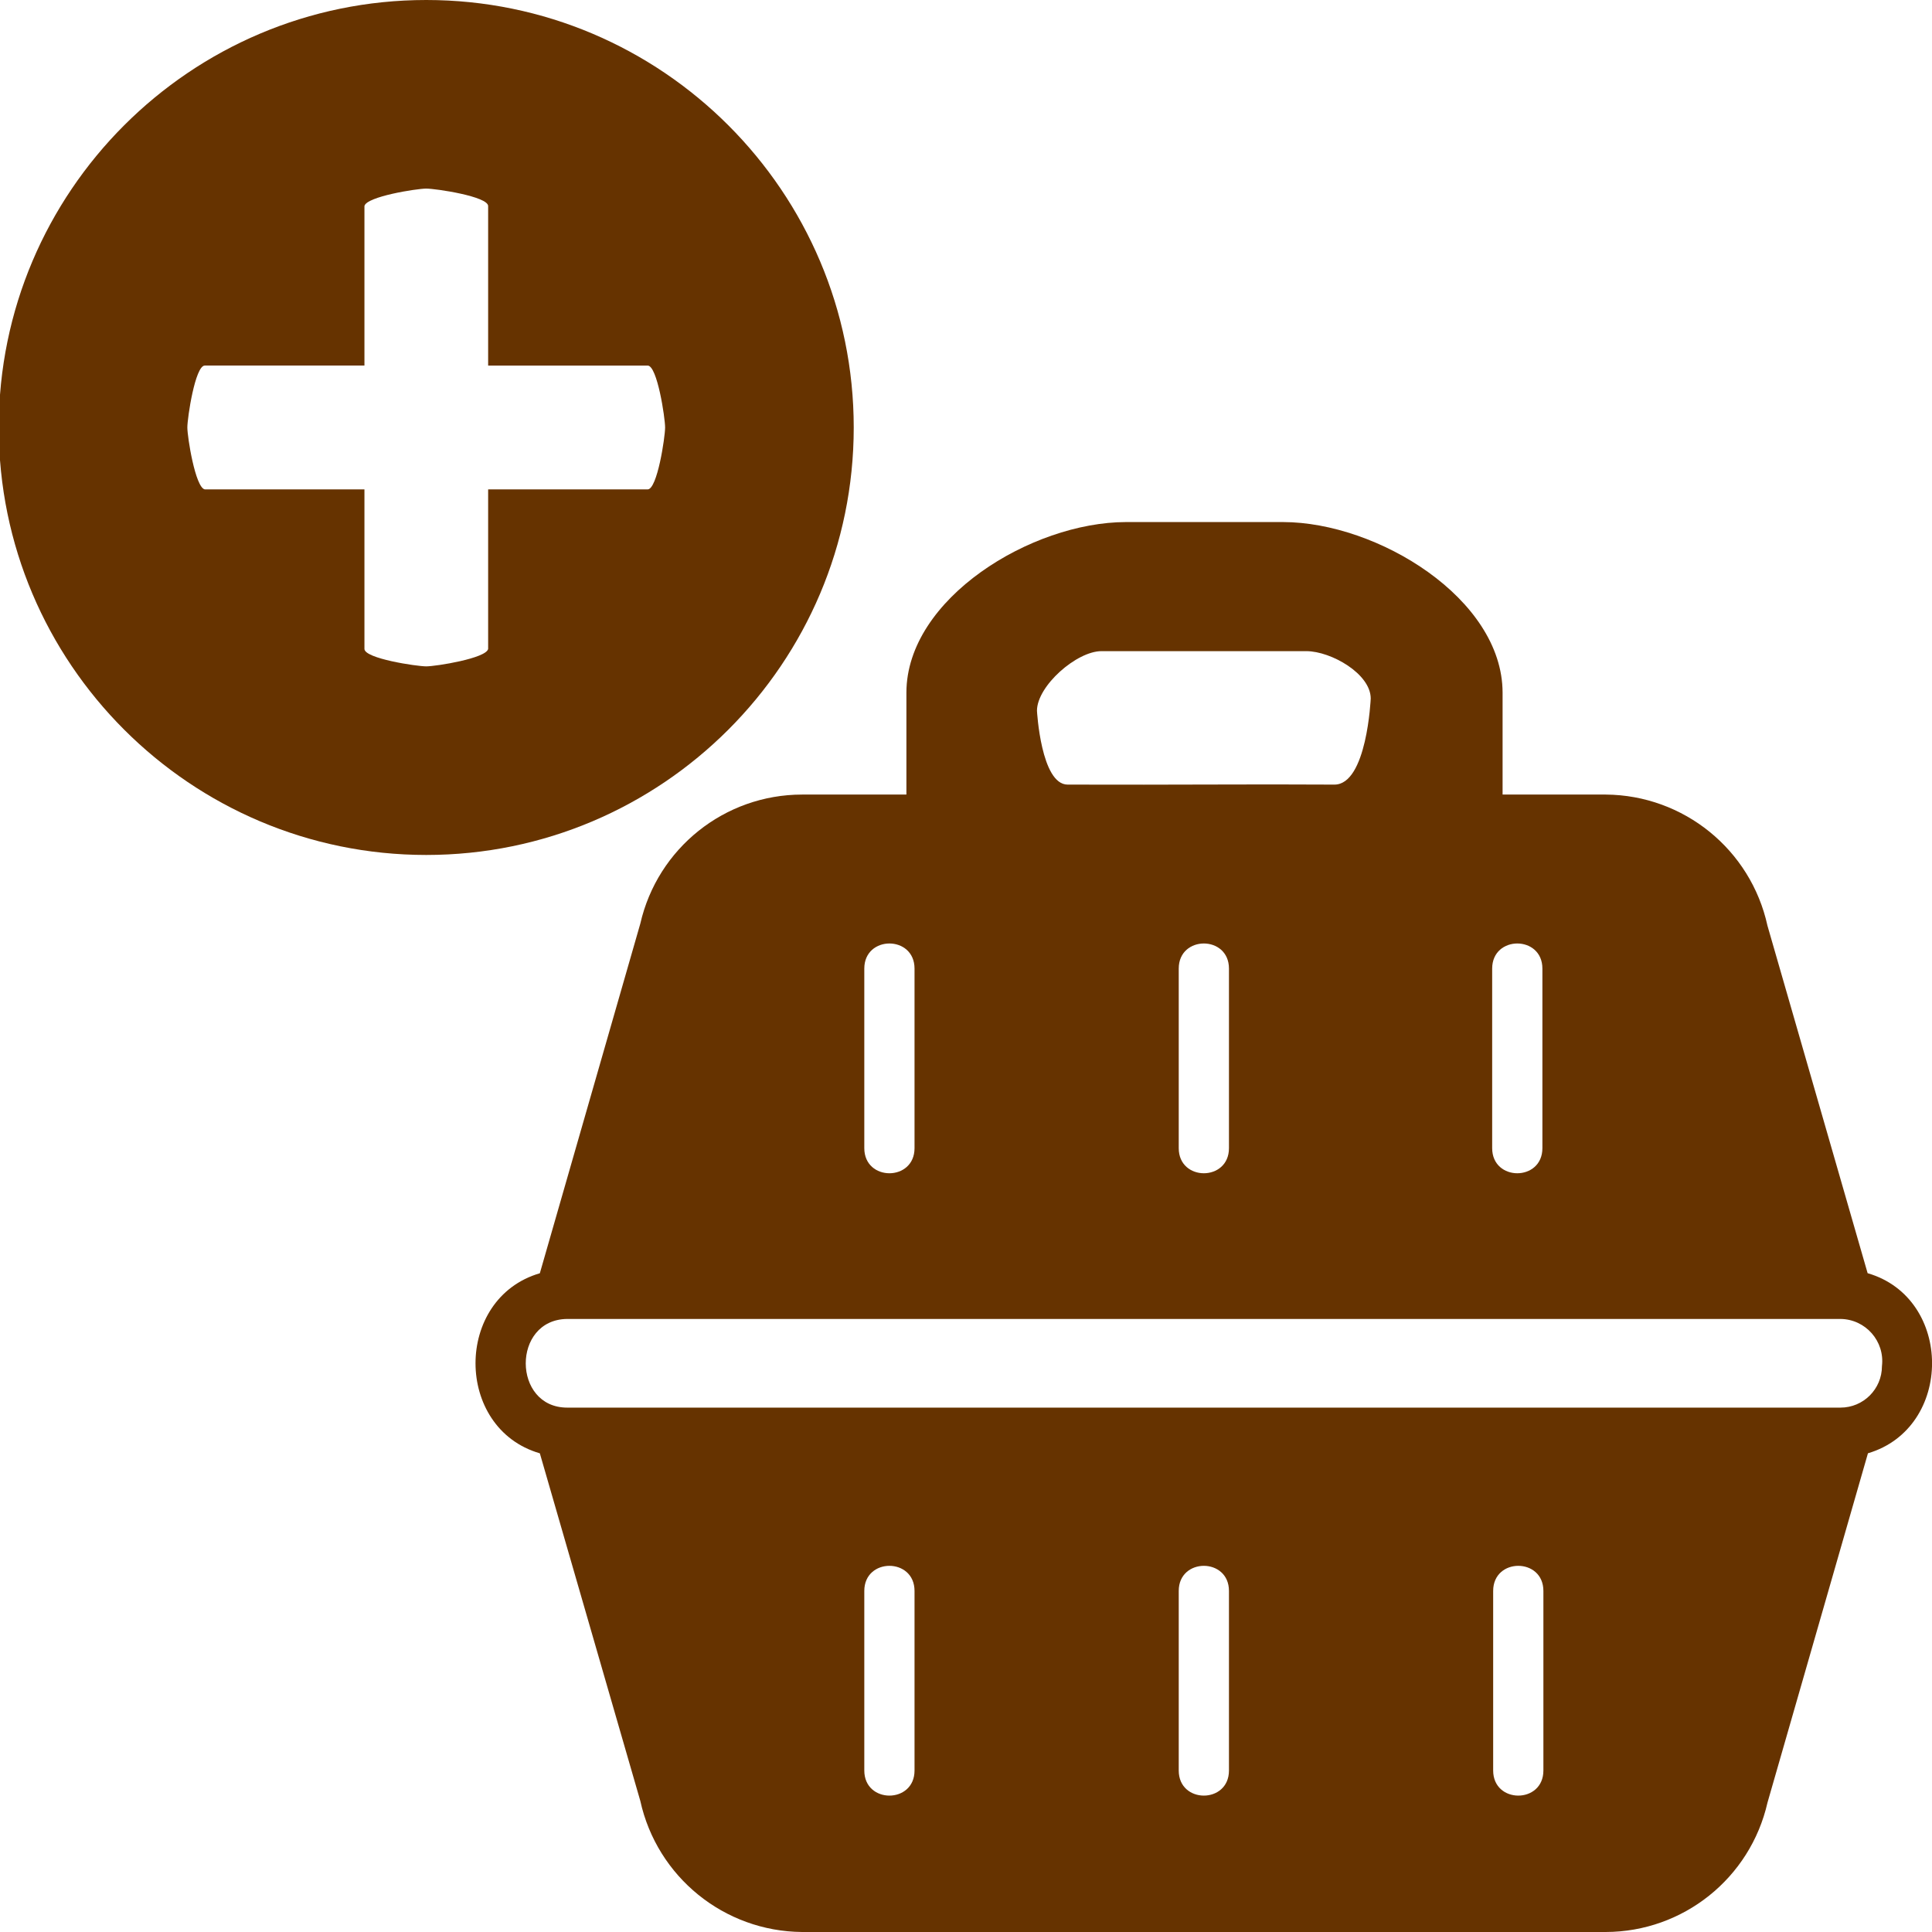 <?xml version="1.0" encoding="UTF-8" standalone="no"?>
<svg
   xmlns:dc="http://purl.org/dc/elements/1.1/"
   xmlns:cc="http://creativecommons.org/ns#"
   xmlns:rdf="http://www.w3.org/1999/02/22-rdf-syntax-ns#"
   xmlns:svg="http://www.w3.org/2000/svg"
   xmlns="http://www.w3.org/2000/svg"
   xmlns:sodipodi="http://sodipodi.sourceforge.net/DTD/sodipodi-0.dtd"
   xmlns:inkscape="http://www.inkscape.org/namespaces/inkscape"
   inkscape:export-ydpi="96"
   inkscape:export-xdpi="96"
   inkscape:export-filename="C:\Users\nbertin\Documents\Personnel\Rats\LORD\CakeLORD\docs\cdc\icon-backoffice.png"
   inkscape:version="1.0beta1 (fe3e306, 2019-09-17)"
   sodipodi:docname="icon-add-rattery.svg"
   id="SVGRoot"
   version="1.1"
   viewBox="0 0 64 64"
   height="64px"
   width="64px">
  <sodipodi:namedview
     inkscape:current-layer="SVGRoot"
     inkscape:window-maximized="1"
     inkscape:window-y="-9"
     inkscape:window-x="-9"
     inkscape:cy="42.740482"
     inkscape:cx="-12.097214"
     inkscape:zoom="7.375"
     showgrid="false"
     id="namedview39"
     inkscape:window-height="1001"
     inkscape:window-width="1920"
     inkscape:pageshadow="2"
     inkscape:pageopacity="0"
     guidetolerance="10"
     gridtolerance="10"
     objecttolerance="10"
     borderopacity="1"
     inkscape:document-rotation="0"
     bordercolor="#666666"
     pagecolor="#ffffff" />
  <defs
     id="defs830">
    <filter
       style="color-interpolation-filters:sRGB"
       id="filter901"
       x="-0.005"
       width="1.01"
       y="-0.005"
       height="1.01">
      <feGaussianBlur
         stdDeviation="0.96"
         id="feGaussianBlur903" />
    </filter>
    <filter
       style="color-interpolation-filters:sRGB"
       id="filter905"
       x="-0.005"
       width="1.01"
       y="-0.005"
       height="1.01">
      <feGaussianBlur
         stdDeviation="0.123"
         id="feGaussianBlur907" />
    </filter>
    <filter
       style="color-interpolation-filters:sRGB"
       id="filter909"
       x="-0.009"
       width="1.018"
       y="-0.009"
       height="1.018">
      <feGaussianBlur
         stdDeviation="0.123"
         id="feGaussianBlur911" />
    </filter>
    <filter
       style="color-interpolation-filters:sRGB"
       id="filter913"
       x="-0.036"
       width="1.072"
       y="-0.036"
       height="1.072">
      <feGaussianBlur
         stdDeviation="0.123"
         id="feGaussianBlur915" />
    </filter>
    <filter
       style="color-interpolation-filters:sRGB"
       id="filter917"
       x="-0.021"
       width="1.041"
       y="-0.021"
       height="1.041">
      <feGaussianBlur
         stdDeviation="0.123"
         id="feGaussianBlur919" />
    </filter>
    <filter
       style="color-interpolation-filters:sRGB"
       id="filter921"
       x="-0.008"
       width="1.015"
       y="-0.008"
       height="1.015">
      <feGaussianBlur
         stdDeviation="0.123"
         id="feGaussianBlur923" />
    </filter>
  </defs>
  <path
     style="display:inline;opacity:1;fill:#663300;fill-opacity:1;stroke-width:0.832;stop-opacity:1"
     sodipodi:nodetypes="cccccccccccccccccccsssssssssssssssssccsssssssssssssssssscssccc"
     d="M 61.868,42.178 58.549,30.663 C 57.997,28.142 55.772,26.339 53.191,26.321 H 49.775 v -3.378 c -0.005,-3.118 -4.15,-5.644 -7.267,-5.649 h -5.215 c -3.118,0.005 -7.263,2.531 -7.267,5.649 v 3.378 h -3.457 c -2.565,0.002 -4.787,1.776 -5.358,4.276 l -3.328,11.581 c -2.845,0.832 -2.837,5.141 0,5.965 l 3.328,11.514 c 0.555,2.52 2.778,4.322 5.358,4.343 h 26.623 c 2.566,-0.006 4.788,-1.783 5.358,-4.285 l 3.328,-11.573 c 2.837,-0.84 2.829,-5.141 -0.008,-5.965 z M 40.711,32.086 v 5.948 c 0,1.109 -1.664,1.109 -1.664,0 v -5.948 c 0,-1.109 1.664,-1.109 1.664,0 z m -12.08,0 c 0,-1.109 1.664,-1.109 1.664,0 v 5.948 c 0,1.109 -1.664,1.109 -1.664,0 z m 20.799,0 c 0,-1.109 1.664,-1.109 1.664,0 v 5.948 c 0,1.109 -1.664,1.109 -1.664,0 z M 34.351,23.545 c 0,-0.822 1.314,-1.975 2.137,-1.975 h 6.791 c 0.819,0.005 2.128,0.751 2.128,1.57 0,0 -0.124,2.858 -1.207,2.851 -2.783,-0.018 -5.193,0.012 -8.834,0 -0.883,-0.003 -1.015,-2.446 -1.015,-2.446 z m -4.056,35.105 c 0,1.109 -1.664,1.109 -1.664,0 v -5.948 c 0,-1.109 1.664,-1.109 1.664,0 z m 10.416,0 c 0,1.109 -1.664,1.109 -1.664,0 v -5.948 c 0,-1.109 1.664,-1.109 1.664,0 z m 10.416,0 c 0,1.109 -1.664,1.109 -1.664,0 v -5.948 c 0,-1.109 1.664,-1.109 1.664,0 z M 62.342,45.256 c 0,0.758 -0.615,1.373 -1.373,1.373 H 18.789 c -1.822,0 -1.839,-2.92 0,-2.937 h 42.18 c 0.832,0.009 1.472,0.738 1.373,1.564 z"
     id="path2"
     inkscape:connector-curvature="0" />
  <g
     id="g4"
     transform="matrix(-0.094,0,0,0.094,28.281,0)"
     style="fill:#663300;fill-opacity:1">
    <path
       inkscape:connector-curvature="0"
       id="path2-2"
       d="M 150.648,0 C 67.584,0 0,67.584 0,150.648 c 0,83.07 67.584,150.647 150.648,150.647 83.07,0 150.648,-67.577 150.648,-150.647 C 301.296,67.584 233.718,0 150.648,0 Z m 78.042,172.467 h -56.259 v 56.213 c 0,3.387 -18.381,6.15 -21.783,6.15 -3.393,0 -21.169,-2.825 -21.812,-6.15 V 172.467 H 72.623 c -3.396,0 -6.15,-18.42 -6.15,-21.818 0,-3.393 2.754,-21.822 6.15,-21.822 H 128.836 V 72.613 c 0,-3.393 18.42,-6.15 21.813,-6.15 3.402,0 21.137,2.82 21.782,6.15 v 56.213 h 56.259 c 3.398,0 6.15,18.422 6.15,21.814 0,3.394 -2.812,21.182 -6.15,21.826 z"
       sodipodi:nodetypes="sssssscssscssscssscsss"
       style="fill:#663300;fill-opacity:1" />
  </g>
</svg>
